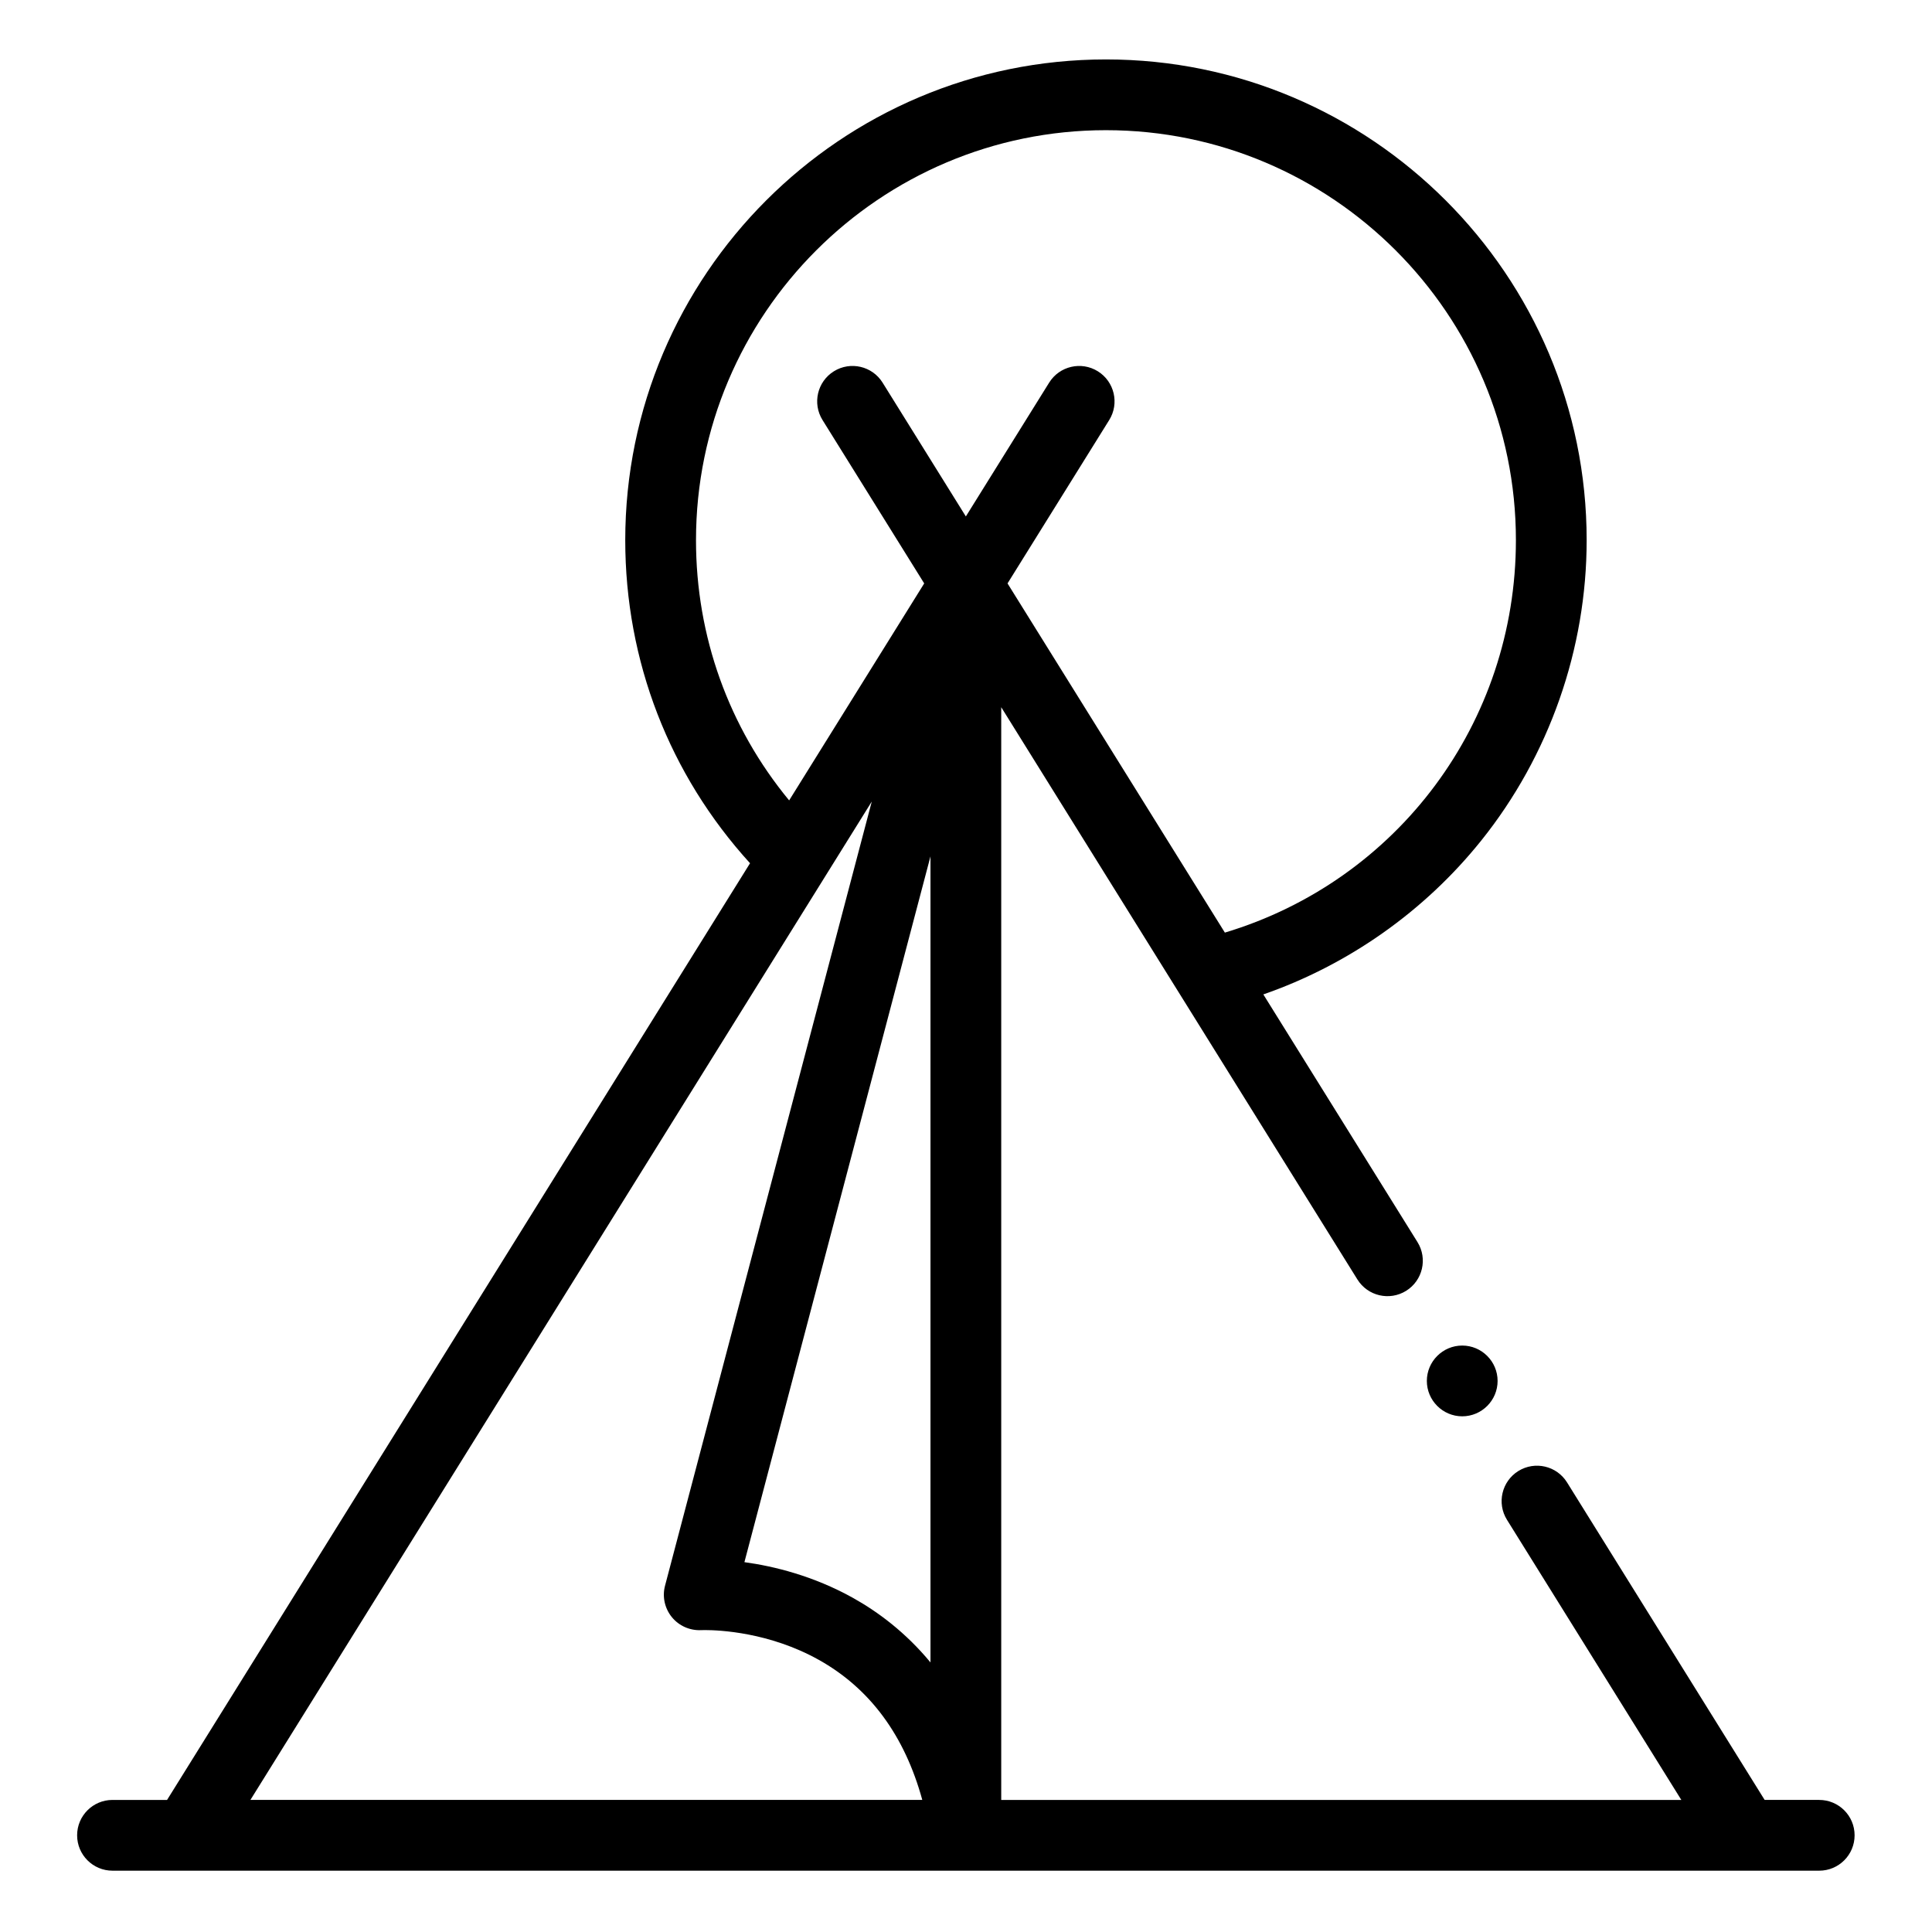 <svg height="682pt" viewBox="-27 -21 682 682.667" width="682pt" xmlns="http://www.w3.org/2000/svg"><g fill-rule="evenodd"><path d="m615.488 615h-19.289l-69.828-112.203c-3.648-5.859-11.352-7.656-17.215-4.008-5.859 3.648-7.656 11.359-4.012 17.219l61.613 98.992h-240.309v-386.113l62.688 100.723c.004 0 .004 0 .004.004l63.164 101.484c3.648 5.863 11.352 7.656 17.215 4.012 5.859-3.648 7.656-11.359 4.012-17.219l-54.469-87.516c30.035-10.445 56.941-29.352 76.996-54.367 24.023-29.973 37.25-67.672 37.25-106.156 0-93.656-76.195-169.852-169.852-169.852-93.664 0-169.859 76.195-169.859 169.859 0 42.699 15.59 82.855 44.094 114.16l-205.992 330.98h-19.281c-6.906 0-12.5 5.594-12.5 12.5s5.594 12.5 12.5 12.5h603.066c6.902 0 12.5-5.594 12.5-12.5.004-6.906-5.598-12.5-12.496-12.5zm-314.039-48.586c-8.812-10.656-18.594-17.895-27.332-22.773-14.035-7.824-27.969-11.219-38.414-12.656l65.746-249.391zm-82.852-396.555c0-79.879 64.98-144.859 144.859-144.859 79.871 0 144.852 64.98 144.852 144.859 0 64.531-41.855 120.34-102.836 138.676l-76.797-123.387 35.93-57.73c3.645-5.859 1.848-13.57-4.012-17.219-5.859-3.645-13.566-1.855-17.215 4.012l-29.43 47.273-29.422-47.281c-3.648-5.852-11.355-7.656-17.219-4.004-5.859 3.648-7.652 11.359-4.004 17.219l35.93 57.73-47.723 76.672c-21.332-25.844-32.914-57.957-32.914-91.961zm-157.449 445.141 219.559-352.777-73.062 277.117c-1.016 3.859-.102 7.965 2.41 11.059 2.512 3.098 6.375 4.797 10.359 4.609.133-.008.609-.023 1.387-.023 5.004 0 22.688.758 40.137 10.492 18.117 10.105 30.375 26.742 36.617 49.523zm0 0"/><path d="m476.84 466.953c0 6.883 5.617 12.5 12.5 12.5 6.887 0 12.5-5.617 12.5-12.5 0-6.891-5.613-12.504-12.5-12.504-6.883 0-12.5 5.613-12.5 12.504zm0 0"/></g></svg>